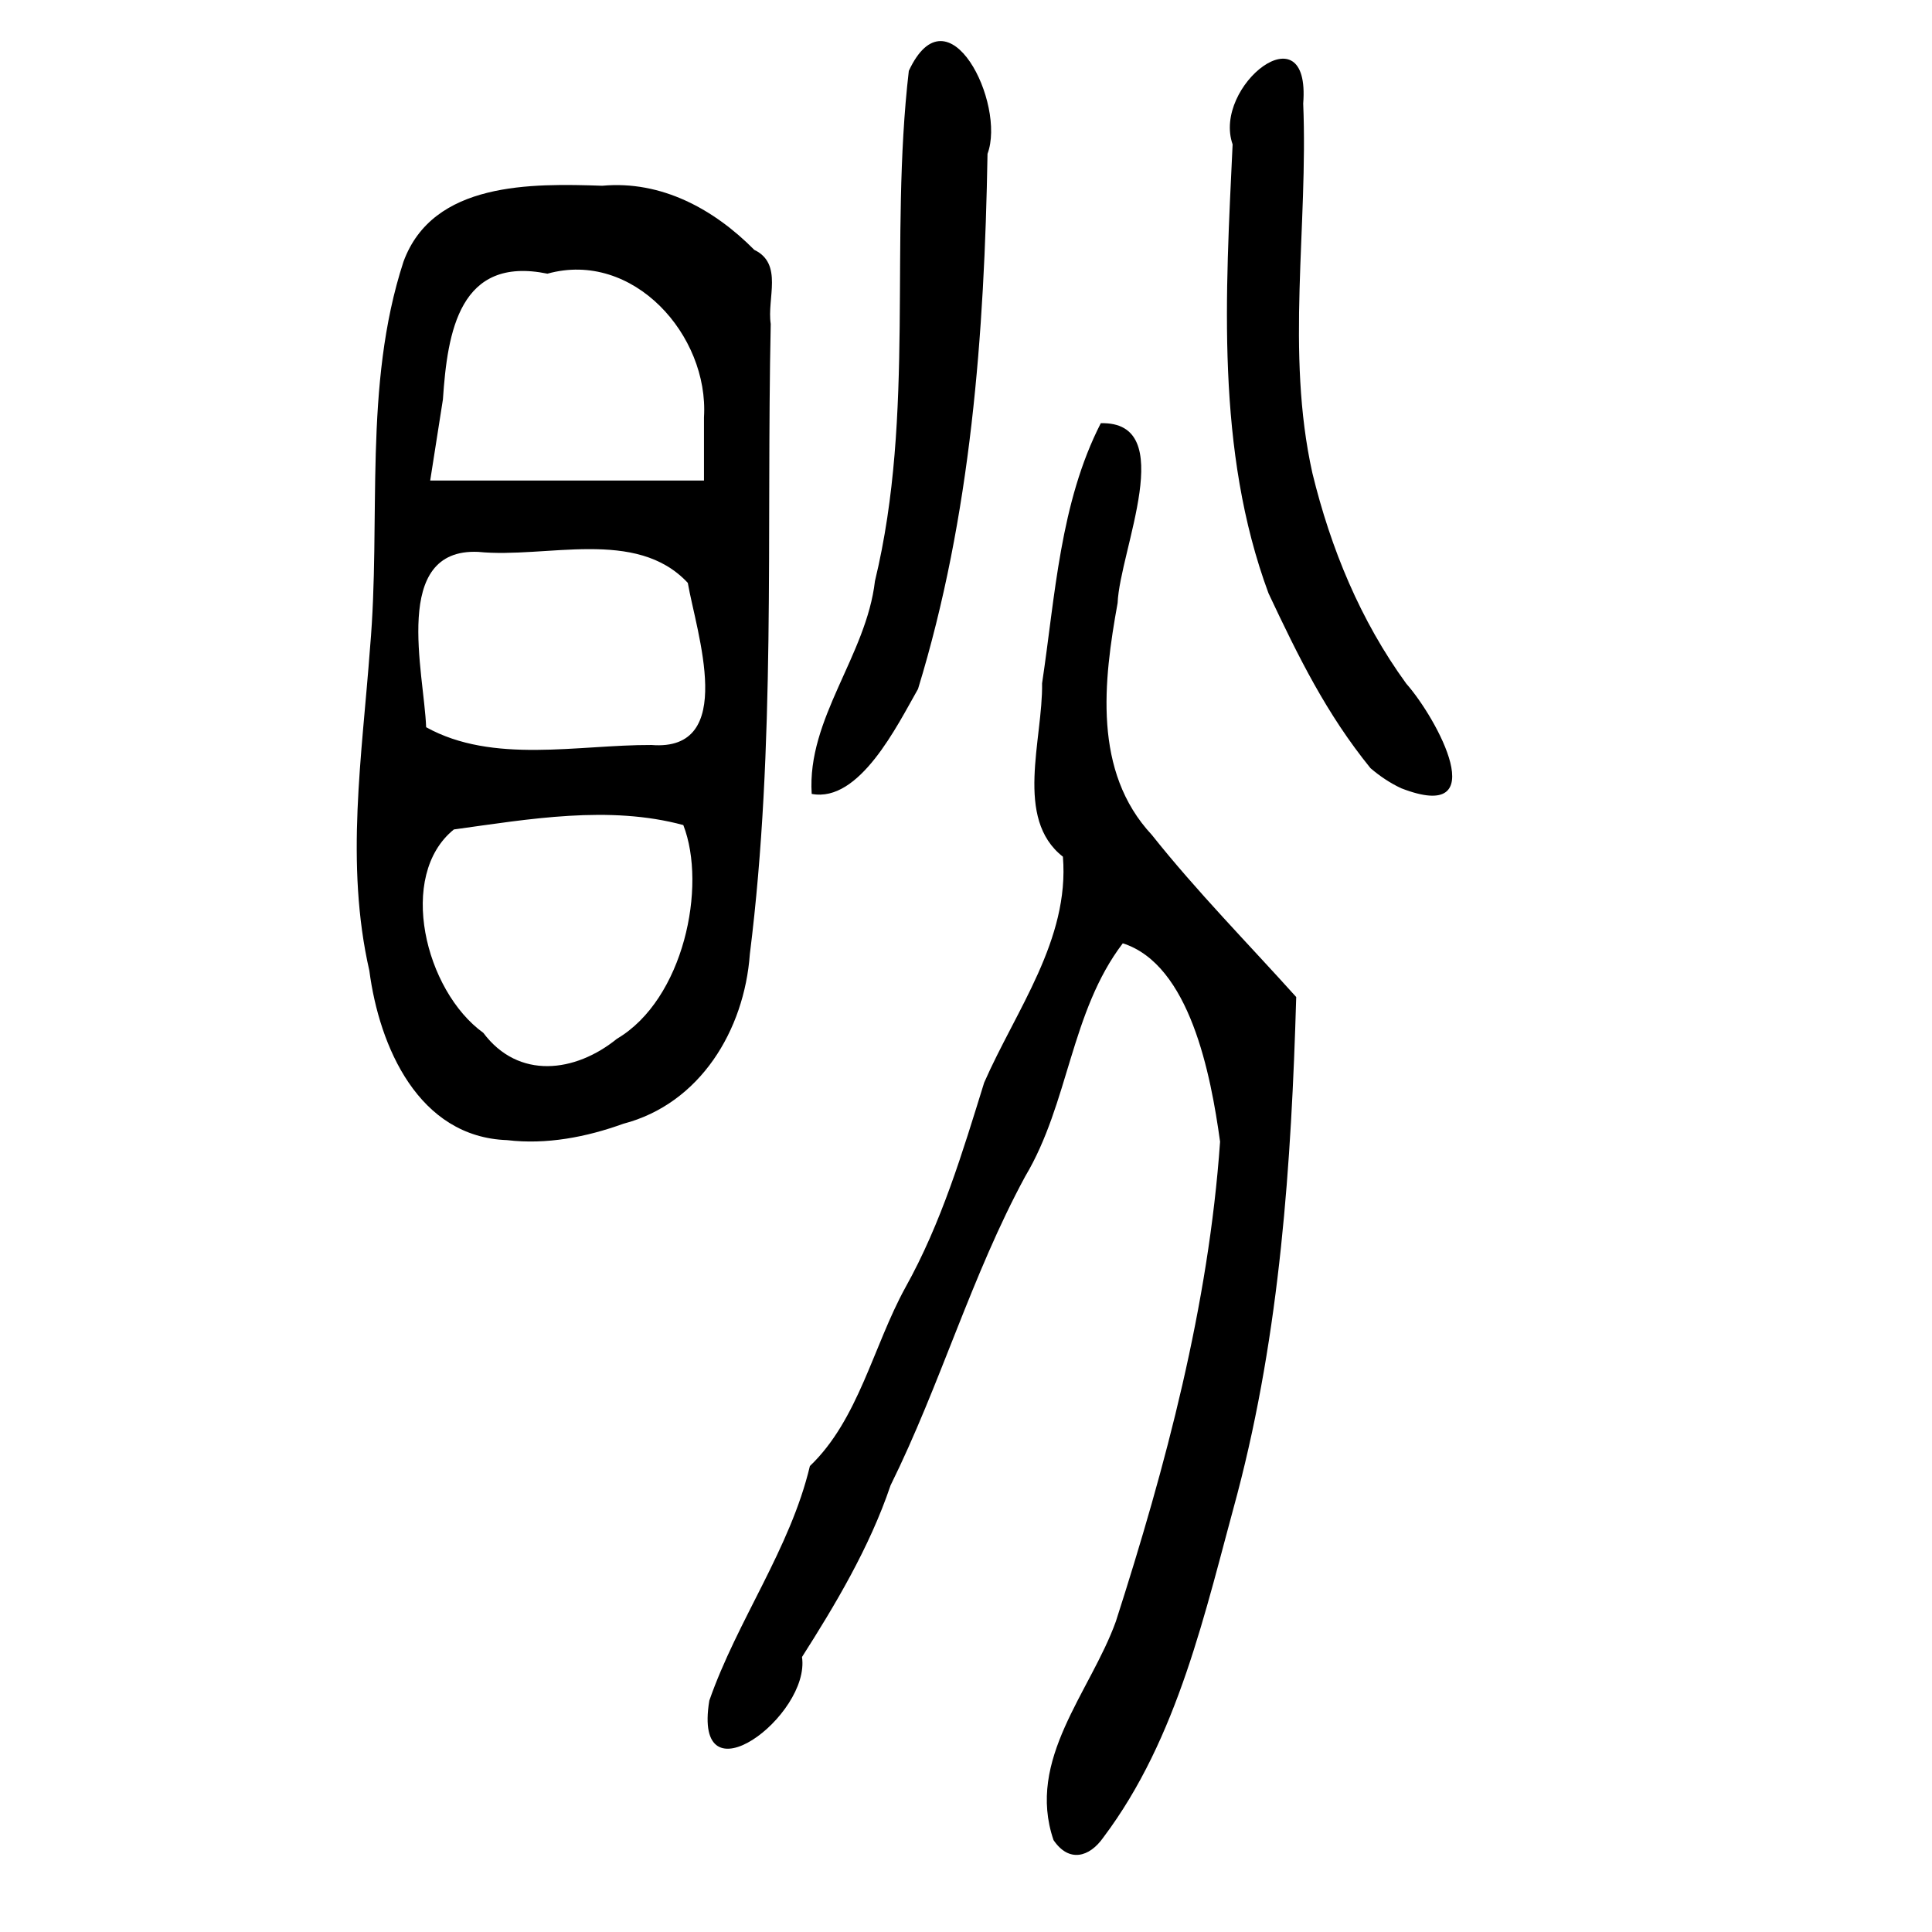 <?xml version="1.0" encoding="UTF-8" standalone="no"?>
<!-- Created with Inkscape (http://www.inkscape.org/) -->

<svg
   xmlns:dc="http://purl.org/dc/elements/1.1/"
   xmlns:cc="http://creativecommons.org/ns#"
   xmlns:rdf="http://www.w3.org/1999/02/22-rdf-syntax-ns#"
   xmlns:svg="http://www.w3.org/2000/svg"
   xmlns="http://www.w3.org/2000/svg"
   xmlns:sodipodi="http://sodipodi.sourceforge.net/DTD/sodipodi-0.dtd"
   xmlns:inkscape="http://www.inkscape.org/namespaces/inkscape"
   width="300"
   height="300"
   id="svg2"
   version="1.1"
   inkscape:version="0.48.4 r9939"
   sodipodi:docname="image-seal.svg">
  <defs
     id="defs4" />
  <sodipodi:namedview
     id="base"
     pagecolor="#ffffff"
     bordercolor="#666666"
     borderopacity="1.0"
     inkscape:pageopacity="0.0"
     inkscape:pageshadow="2"
     inkscape:zoom="1.979899"
     inkscape:cx="200.43343"
     inkscape:cy="122.13442"
     inkscape:document-units="px"
     inkscape:current-layer="layer1"
     showgrid="false"
     inkscape:window-width="1215"
     inkscape:window-height="1000"
     inkscape:window-x="65"
     inkscape:window-y="24"
     inkscape:window-maximized="1" />
  <g
     inkscape:label="Calque 1"
     inkscape:groupmode="layer"
     id="layer1"
     transform="translate(0,-752.362)">
    <path
       style="fill:#000000"
       d="m 163.593,1038.096 c -4.285,-12.533 5.719,-22.974 9.677,-33.954 7.767,-24.18 14.403,-49.091 16.183,-74.501 -1.434,-10.399 -4.689,-27.492 -15.107,-30.802 -8.111,10.645 -8.352,24.796 -15.142,36.173 -8.35,15.403 -13.157,32.308 -20.921,48.001 -3.273,9.709 -8.741,18.779 -13.749,26.647 1.342,9.09 -17.066,22.989 -14.392,6.769 4.354,-12.481 12.562,-23.552 15.617,-36.42 7.558,-7.225 9.824,-18.609 14.821,-27.707 5.621,-10.07 8.865,-20.965 12.242,-31.835 4.933,-11.252 13.277,-22.192 12.226,-35.079 -7.591,-5.931 -3.099,-18.175 -3.234,-26.923 2.038,-13.571 2.78,-28.007 9.117,-40.388 12.187,-0.311 2.953,19.715 2.611,27.923 -2.195,12.109 -3.858,26.169 5.313,36.002 6.999,8.802 14.907,16.823 22.421,25.177 -0.749,25.923 -2.517,51.935 -9.138,77.127 -5.014,18.334 -9.176,37.906 -20.802,53.361 -2.183,3.124 -5.368,3.942 -7.742,0.429 z M 78.76,929.401 C 64.998,928.939 58.89,914.885 57.352,903.089 c -3.793,-16.595 -1.125,-33.445 0.106,-50.126 1.748,-19.96 -1.102,-40.64 5.189,-59.955 4.562,-12.476 19.921,-12.168 30.877,-11.803 9.183,-0.844 17.347,3.636 23.605,9.956 4.52,2.168 1.94,7.558 2.55,11.5 -0.693,32.625 0.825,65.425 -3.245,97.869 -0.856,11.768 -7.696,23.21 -19.656,26.333 -5.728,2.071 -11.923,3.264 -18.018,2.54 z m 17.048,-15.745 c 10.342,-6.09 13.999,-23.651 10.296,-33.179 -11.523,-3.122 -23.968,-0.925 -35.626,0.683 -8.849,7.152 -4.49,25.049 4.57,31.579 5.458,7.297 14.271,6.184 20.759,0.917 z m 5.334,-45.613 c 13.429,1.089 6.981,-17.521 5.66,-25.172 -8.019,-8.618 -21.98,-3.752 -32.546,-4.813 -13.545,-0.609 -8.393,18.759 -8.086,27.226 10.369,5.752 23.592,2.716 34.972,2.76 z m 8.172,-50.879 c 0.785,-12.74 -11.002,-26.006 -24.308,-22.305 -13.654,-2.806 -15.526,8.993 -16.23,19.525 -0.658,4.198 -1.316,8.395 -1.975,12.593 14.171,0 28.342,0 42.513,0 0,-3.271 0,-6.542 0,-9.813 z m 16.727,58.476 c -0.761,-11.691 8.489,-21.47 9.821,-33.049 6.289,-25.995 2.196,-52.94 5.26,-79.227 6.133,-13.143 15.123,5.115 12.22,12.883 -0.476,27.965 -2.557,56.243 -10.792,83.1 -3.227,5.663 -9.096,17.702 -16.51,16.293 z m 86.773,-3.993 c -6.849,-8.445 -11.169,-17.238 -15.841,-27.16 -8.223,-22.209 -6.66,-46.482 -5.573,-69.704 -3.165,-9.052 12.133,-21.181 10.961,-6.349 0.785,19.089 -2.765,38.604 1.429,57.405 2.852,11.702 7.446,22.872 14.57,32.671 4.767,5.394 13.735,21.884 -0.789,16.249 -1.722,-0.807 -3.315,-1.876 -4.756,-3.113 z"
       id="path3157"
       inkscape:connector-curvature="0" />
  </g>
</svg>
